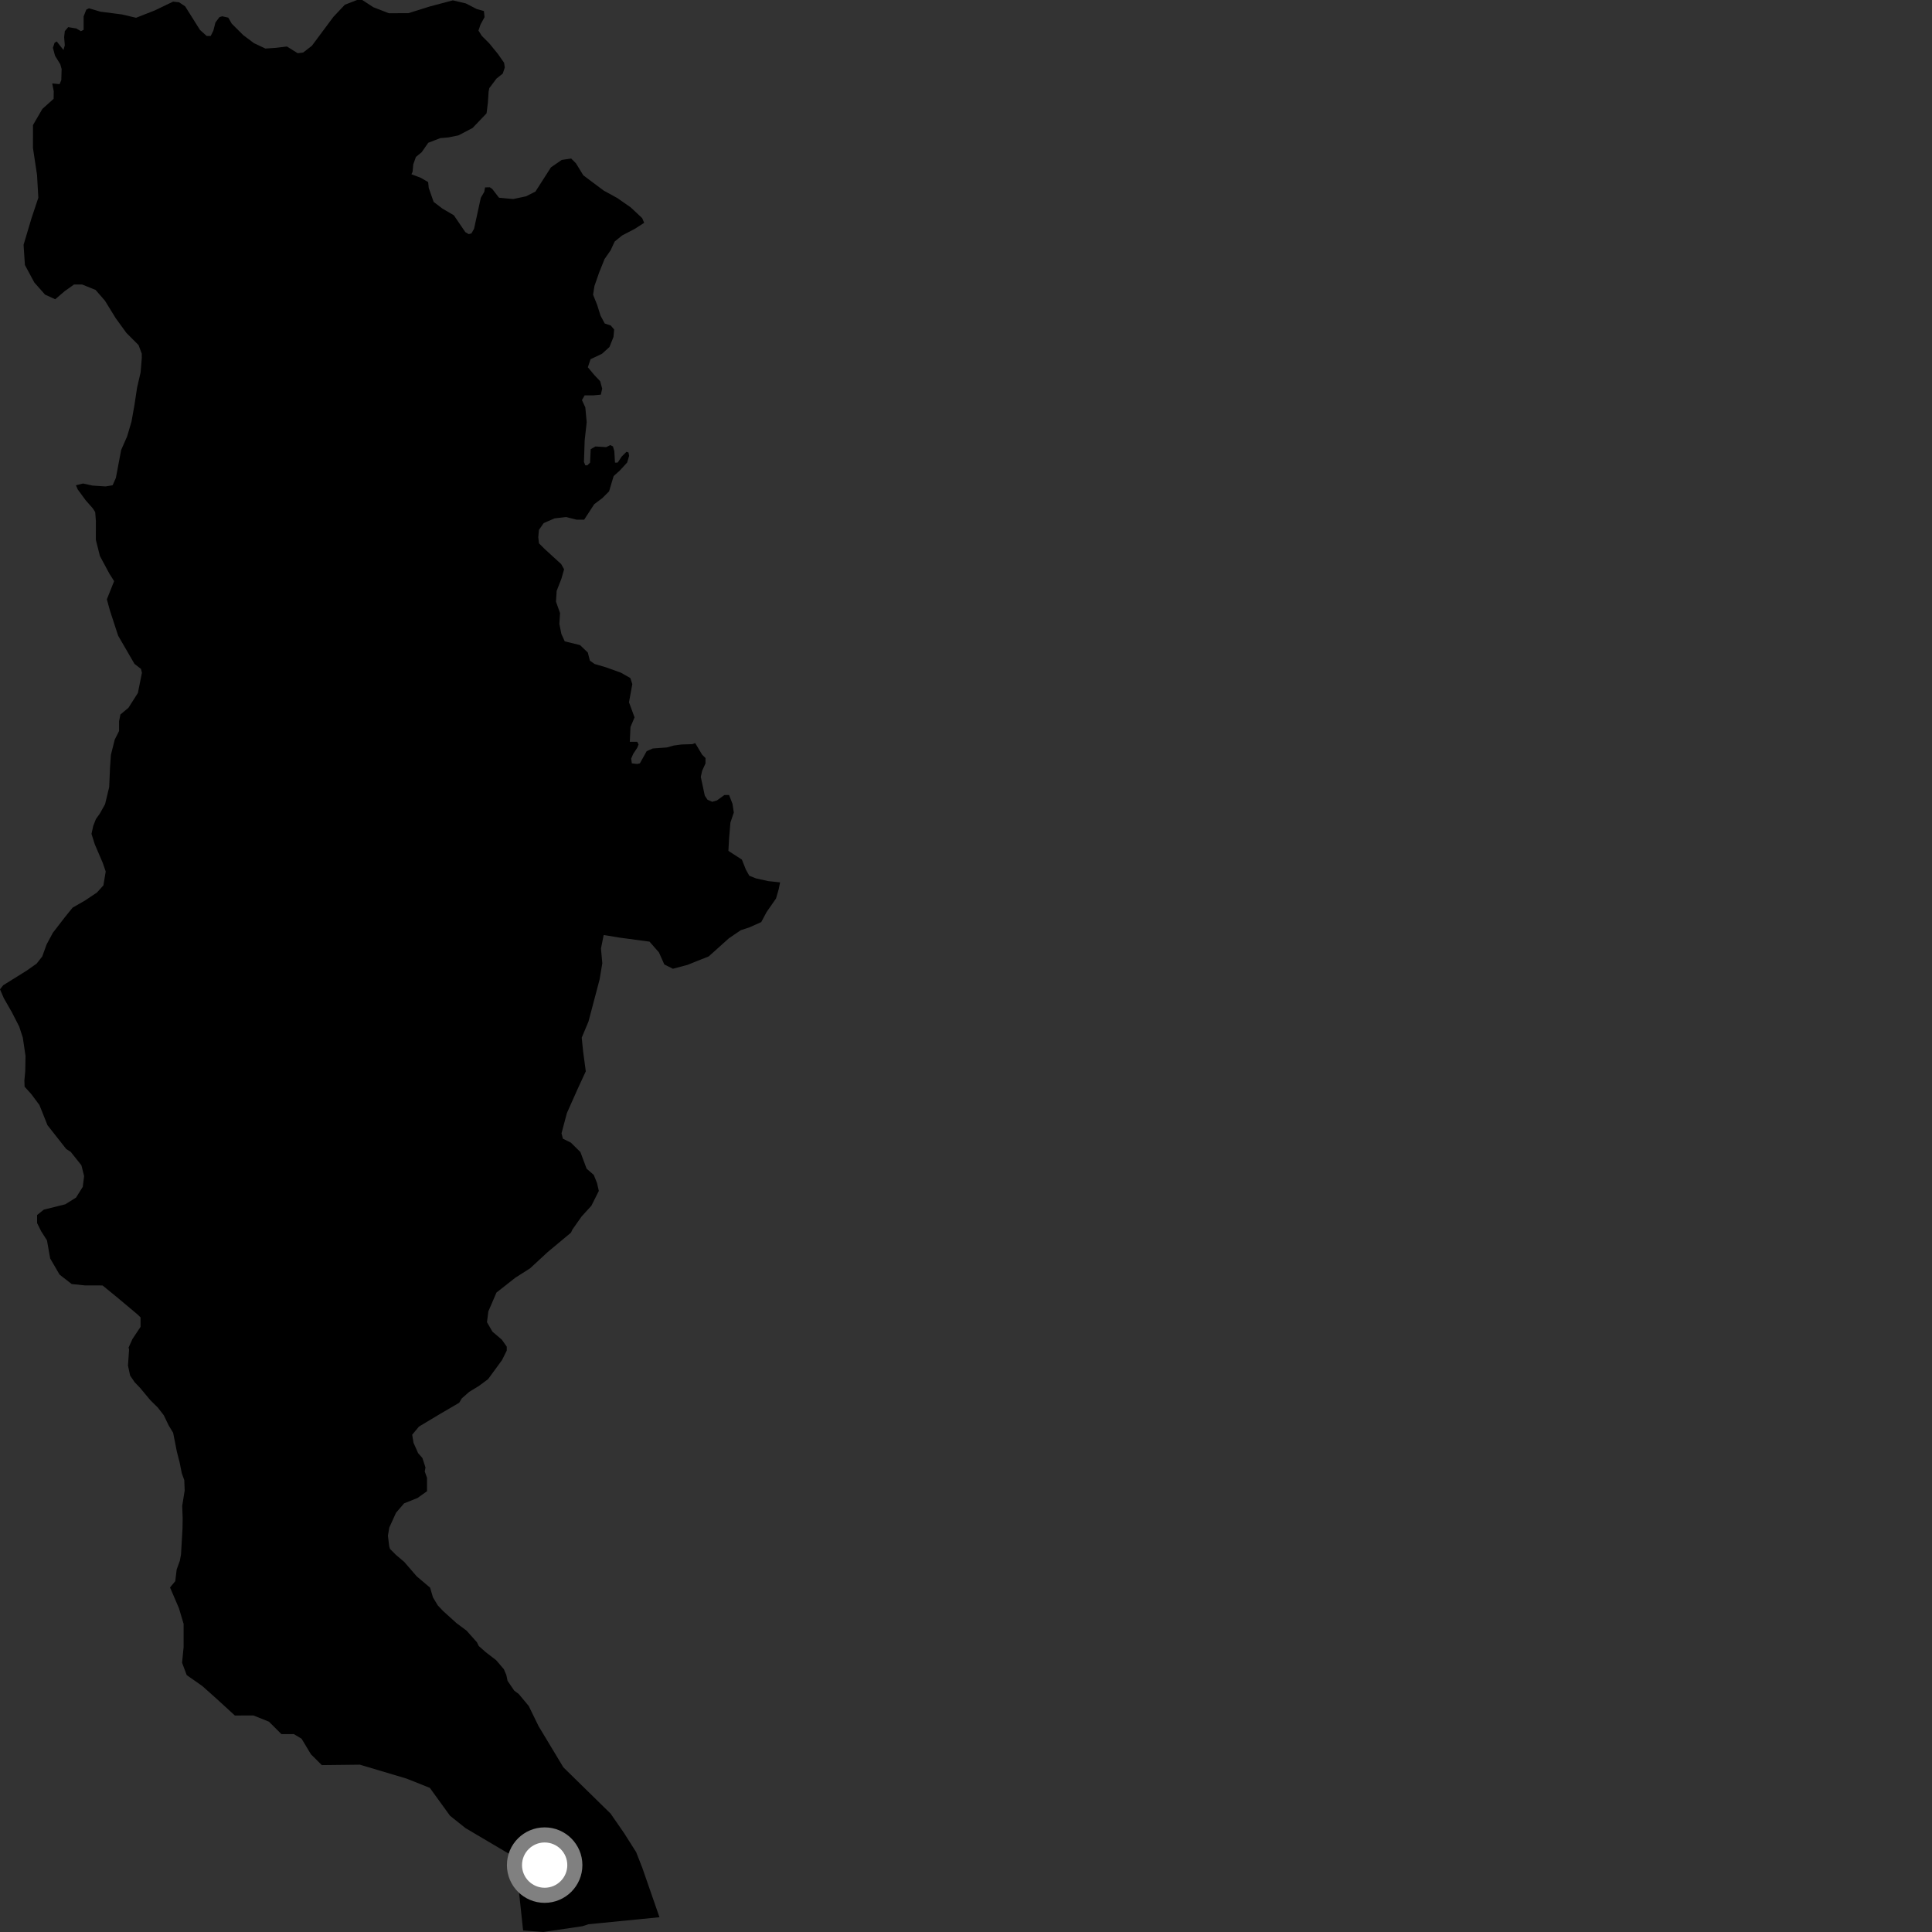 <?xml version="1.0" encoding="utf-8" ?>
<svg baseProfile="full" height="1024" version="1.1" width="1024" xmlns="http://www.w3.org/2000/svg" xmlns:ev="http://www.w3.org/2001/xml-events" xmlns:xlink="http://www.w3.org/1999/xlink"><rect width="100%" height="100%" fill="#333333" stroke="none"/><defs /><polygon fill="black" points="27.675,44.225 28.478,48.332 28.419,52.378 22.456,57.732 17.482,66.282 17.466,78.407 19.622,92.678 20.322,104.798 16.753,115.491 12.492,129.749 13.2,140.455 18.191,149.729 23.88,156.159 29.266,158.614 34.251,154.346 39.245,150.793 43.517,150.795 50.637,153.652 55.613,159.361 61.323,168.637 67.03,176.499 73.445,182.916 75.142,187.476 75.147,189.844 74.521,197.381 72.671,205.395 71.262,214.643 69.703,223.443 67.375,231.306 64.211,238.508 61.425,253.276 59.696,257.199 55.943,257.816 49.046,257.366 44.018,256.268 40.247,257.203 41.195,259.404 45.44,265.195 49.205,269.456 50.46,271.44 50.82,276.15 50.805,286.14 52.96,294.705 57.934,303.981 60.488,308.011 56.641,317.649 58.22,323.46 62.621,336.937 71.274,351.863 74.721,354.539 75.221,356.602 73.08,367.3 68.084,375.138 63.821,378.704 63.109,382.27 63.103,387.456 60.802,392.046 58.795,400.054 58.313,406.816 57.871,417.176 55.68,426.273 52.865,431.289 50.823,434.133 49.418,437.749 48.494,441.972 50.223,447.469 54.465,457.366 56.031,461.919 54.799,469.284 51.363,473.069 45.072,477.283 38.497,481.063 34.428,486.082 28.015,494.401 24.715,500.532 22.387,506.956 19.404,510.746 14.087,514.488 1.727,522.179 0.0,524.353 2.039,529.088 6.274,536.464 10.211,544.172 12.092,549.974 13.525,559.701 13.378,567.711 12.92,572.743 13.039,575.962 16.635,579.963 20.894,585.678 25.169,596.389 35.132,609.031 37.466,610.492 43.15,617.626 44.58,623.346 43.872,629.047 40.299,634.751 34.606,638.303 23.221,641.135 19.662,643.986 19.666,648.264 21.796,652.548 24.898,657.418 26.591,666.999 31.576,675.569 37.996,680.573 45.122,681.302 54.367,681.317 62.212,687.73 73.079,696.847 74.499,698.267 74.493,703.266 70.216,709.677 68.147,714.246 68.416,715.29 67.824,723.771 68.972,729.094 71.33,732.555 74.329,735.702 79.69,742.135 83.657,746.049 86.824,750.137 89.378,755.473 91.762,759.386 93.745,769.43 95.195,775.07 96.368,780.886 97.669,784.502 97.883,789.981 96.571,798.156 96.818,804.731 96.733,810.213 95.94,823.894 95.329,827.187 93.631,831.886 92.899,838.045 90.123,841.391 94.867,852.463 97.322,860.697 97.317,873.036 96.502,881.271 98.965,887.853 107.204,893.607 114.587,900.194 124.474,909.245 134.345,909.241 142.559,912.531 149.148,919.107 155.746,919.1 159.851,921.567 164.794,929.793 170.567,935.546 190.735,935.315 215.452,942.686 227.808,947.599 238.525,962.39 246.756,968.952 273.132,984.538 277.255,1023.197 287.959,1024.0 308.703,1020.93 311.846,1019.893 349.534,1016.172 340.389,989.858 337.176,981.673 330.75,971.534 323.62,961.24 298.605,936.731 285.427,914.849 280.237,904.204 274.963,897.872 272.55,896.065 269.011,890.862 268.366,887.789 267.069,884.735 262.989,879.95 257.463,875.696 253.751,872.414 252.785,870.436 247.278,864.259 241.985,860.322 234.867,853.888 232.027,850.886 229.473,846.625 227.959,841.49 220.875,835.5 214.275,827.862 209.834,824.095 206.729,820.972 206.308,819.653 205.607,813.955 206.32,809.666 209.891,801.811 214.176,796.812 221.33,793.943 226.321,790.374 226.322,783.251 225.13,779.908 225.519,777.812 223.895,772.791 221.603,770.171 219.172,764.711 218.468,760.43 222.039,756.135 232.757,749.704 243.387,743.489 244.747,741.195 248.68,737.718 253.855,734.569 258.718,730.946 266.088,720.862 268.591,715.832 268.59,713.76 265.978,710.048 260.974,705.779 258.111,700.784 258.825,695.083 263.132,685.086 273.134,677.217 280.999,672.206 290.273,663.627 302.636,653.327 303.395,651.676 308.284,644.73 313.446,639.074 317.388,631.208 316.424,626.983 314.701,622.726 310.928,619.44 307.623,610.616 302.611,605.644 298.329,603.512 297.619,600.657 300.464,589.954 306.193,577.102 310.48,567.817 309.047,557.118 308.327,549.986 311.911,541.42 317.805,519.12 319.235,510.551 318.528,502.704 319.964,495.579 328.533,496.979 344.249,499.09 349.249,504.789 352.109,511.194 356.667,513.464 364.281,511.441 375.641,506.909 386.327,497.317 392.651,493.01 397.035,491.592 403.466,488.731 406.328,483.383 411.31,476.233 412.745,471.24 413.456,467.673 407.137,466.995 400.721,465.58 397.145,464.159 395.347,460.953 393.218,455.605 386.068,450.981 386.418,444.557 387.138,435.996 388.934,430.642 388.229,426.005 386.431,421.374 383.939,421.386 380.003,424.235 377.495,424.963 375.009,423.887 373.569,421.754 371.432,411.773 372.147,408.554 373.921,404.637 373.93,401.775 372.146,400.005 368.466,393.86 367.004,394.41 361.169,394.596 357.077,395.152 353.467,396.16 345.963,396.715 342.748,398.14 339.159,404.574 337.731,404.929 334.888,404.587 334.532,402.078 335.606,399.584 337.736,396.369 338.454,394.587 337.74,393.159 333.811,393.168 334.169,385.321 336.321,380.221 333.376,372.218 335.141,362.592 334.088,359.376 329.079,356.528 321.211,353.705 315.137,351.925 312.643,350.153 311.567,345.871 307.437,341.924 299.326,339.925 297.538,336 296.474,330.663 296.837,324.949 294.682,318.889 295.044,313.186 297.548,306.757 298.98,301.759 297.452,299.001 288.519,290.821 285.663,287.965 285.299,284.762 285.659,280.844 288.156,277.266 293.895,274.755 299.961,274.035 305.682,275.45 309.612,275.442 314.97,267.226 319.251,264.006 322.827,260.425 325.242,252.32 328.46,249.451 332.396,245.161 333.46,241.601 333.109,239.813 332.042,239.456 329.538,241.957 327.389,245.172 325.955,245.179 325.595,239.118 324.892,236.627 323.452,235.905 321.316,236.99 315.589,236.639 313.091,238.074 312.747,245.202 311.311,246.635 310.226,246.637 309.508,244.862 309.889,233.444 310.96,223.807 310.236,215.968 308.45,212.046 309.874,209.548 314.539,209.541 318.457,209.174 319.174,205.967 318.11,202.047 315.142,198.929 311.57,194.648 313.015,190.379 319.075,187.505 323.019,183.933 325.165,178.577 325.505,174.648 323.723,172.519 320.524,171.454 318.282,167.272 316.498,161.566 314.344,156.215 315.069,151.585 317.562,144.443 320.421,137.308 323.636,132.668 325.791,128.023 329.716,124.807 336.417,121.313 341.427,118.092 340.358,115.598 334.279,109.907 327.13,104.937 319.99,101.023 309.178,92.933 305.24,86.519 302.734,84.031 297.738,84.76 292.02,88.691 283.788,101.547 278.792,104.057 272.001,105.493 264.49,104.797 260.921,100.17 259.631,99.265 257.092,99.327 256.67,101.689 254.842,104.815 251.274,121.228 249.851,123.723 248.425,124.089 246.637,123.026 240.562,114.119 234.494,110.556 229.834,107.009 227.248,99.613 226.929,96.525 223.088,94.267 218.06,92.353 218.672,91.065 219.033,87.147 220.442,83.188 223.509,80.661 226.979,75.679 233.324,73.217 237.608,72.846 242.971,71.766 250.484,67.833 257.891,60.058 258.603,54.345 258.966,48.648 259.35,46.708 263.148,41.653 266.477,38.999 267.541,35.779 267.183,33.287 263.961,28.667 259.318,22.969 255.389,19.043 253.6,16.198 254.686,12.991 256.828,9.061 256.467,5.851 252.656,4.771 246.901,1.814 240.031,0.189 227.871,3.408 216.454,6.992 206.098,7.014 197.871,3.818 192.002,0.0 189.226,0.004 182.781,2.508 176.707,8.941 165.287,24.286 160.658,27.854 157.802,28.217 152.087,24.652 146.013,25.369 140.673,25.73 134.601,22.875 128.901,18.602 122.835,12.552 121.003,9.348 117.772,8.627 116.325,9.075 114.176,11.919 113.099,16.199 111.685,19.053 109.543,19.059 105.981,15.846 98.133,3.364 94.93,1.22 91.727,0.869 82.097,5.501 72.115,9.418 64.589,7.644 53.232,6.191 47.169,4.398 45.747,5.111 44.322,8.68 44.318,15.809 42.904,16.522 40.4,15.085 36.139,14.379 34.347,16.51 33.996,19.718 34.348,23.996 33.642,26.49 30.073,21.965 28.935,22.656 28.037,25.317 29.186,29.584 31.959,34.069 32.664,36.568 32.489,42.45 31.587,44.59 27.675,44.225" /><circle cx="288.678" cy="988.549" fill="rgb(100%,100%,100%)" r="16" stroke="grey" stroke-width="8" /></svg>